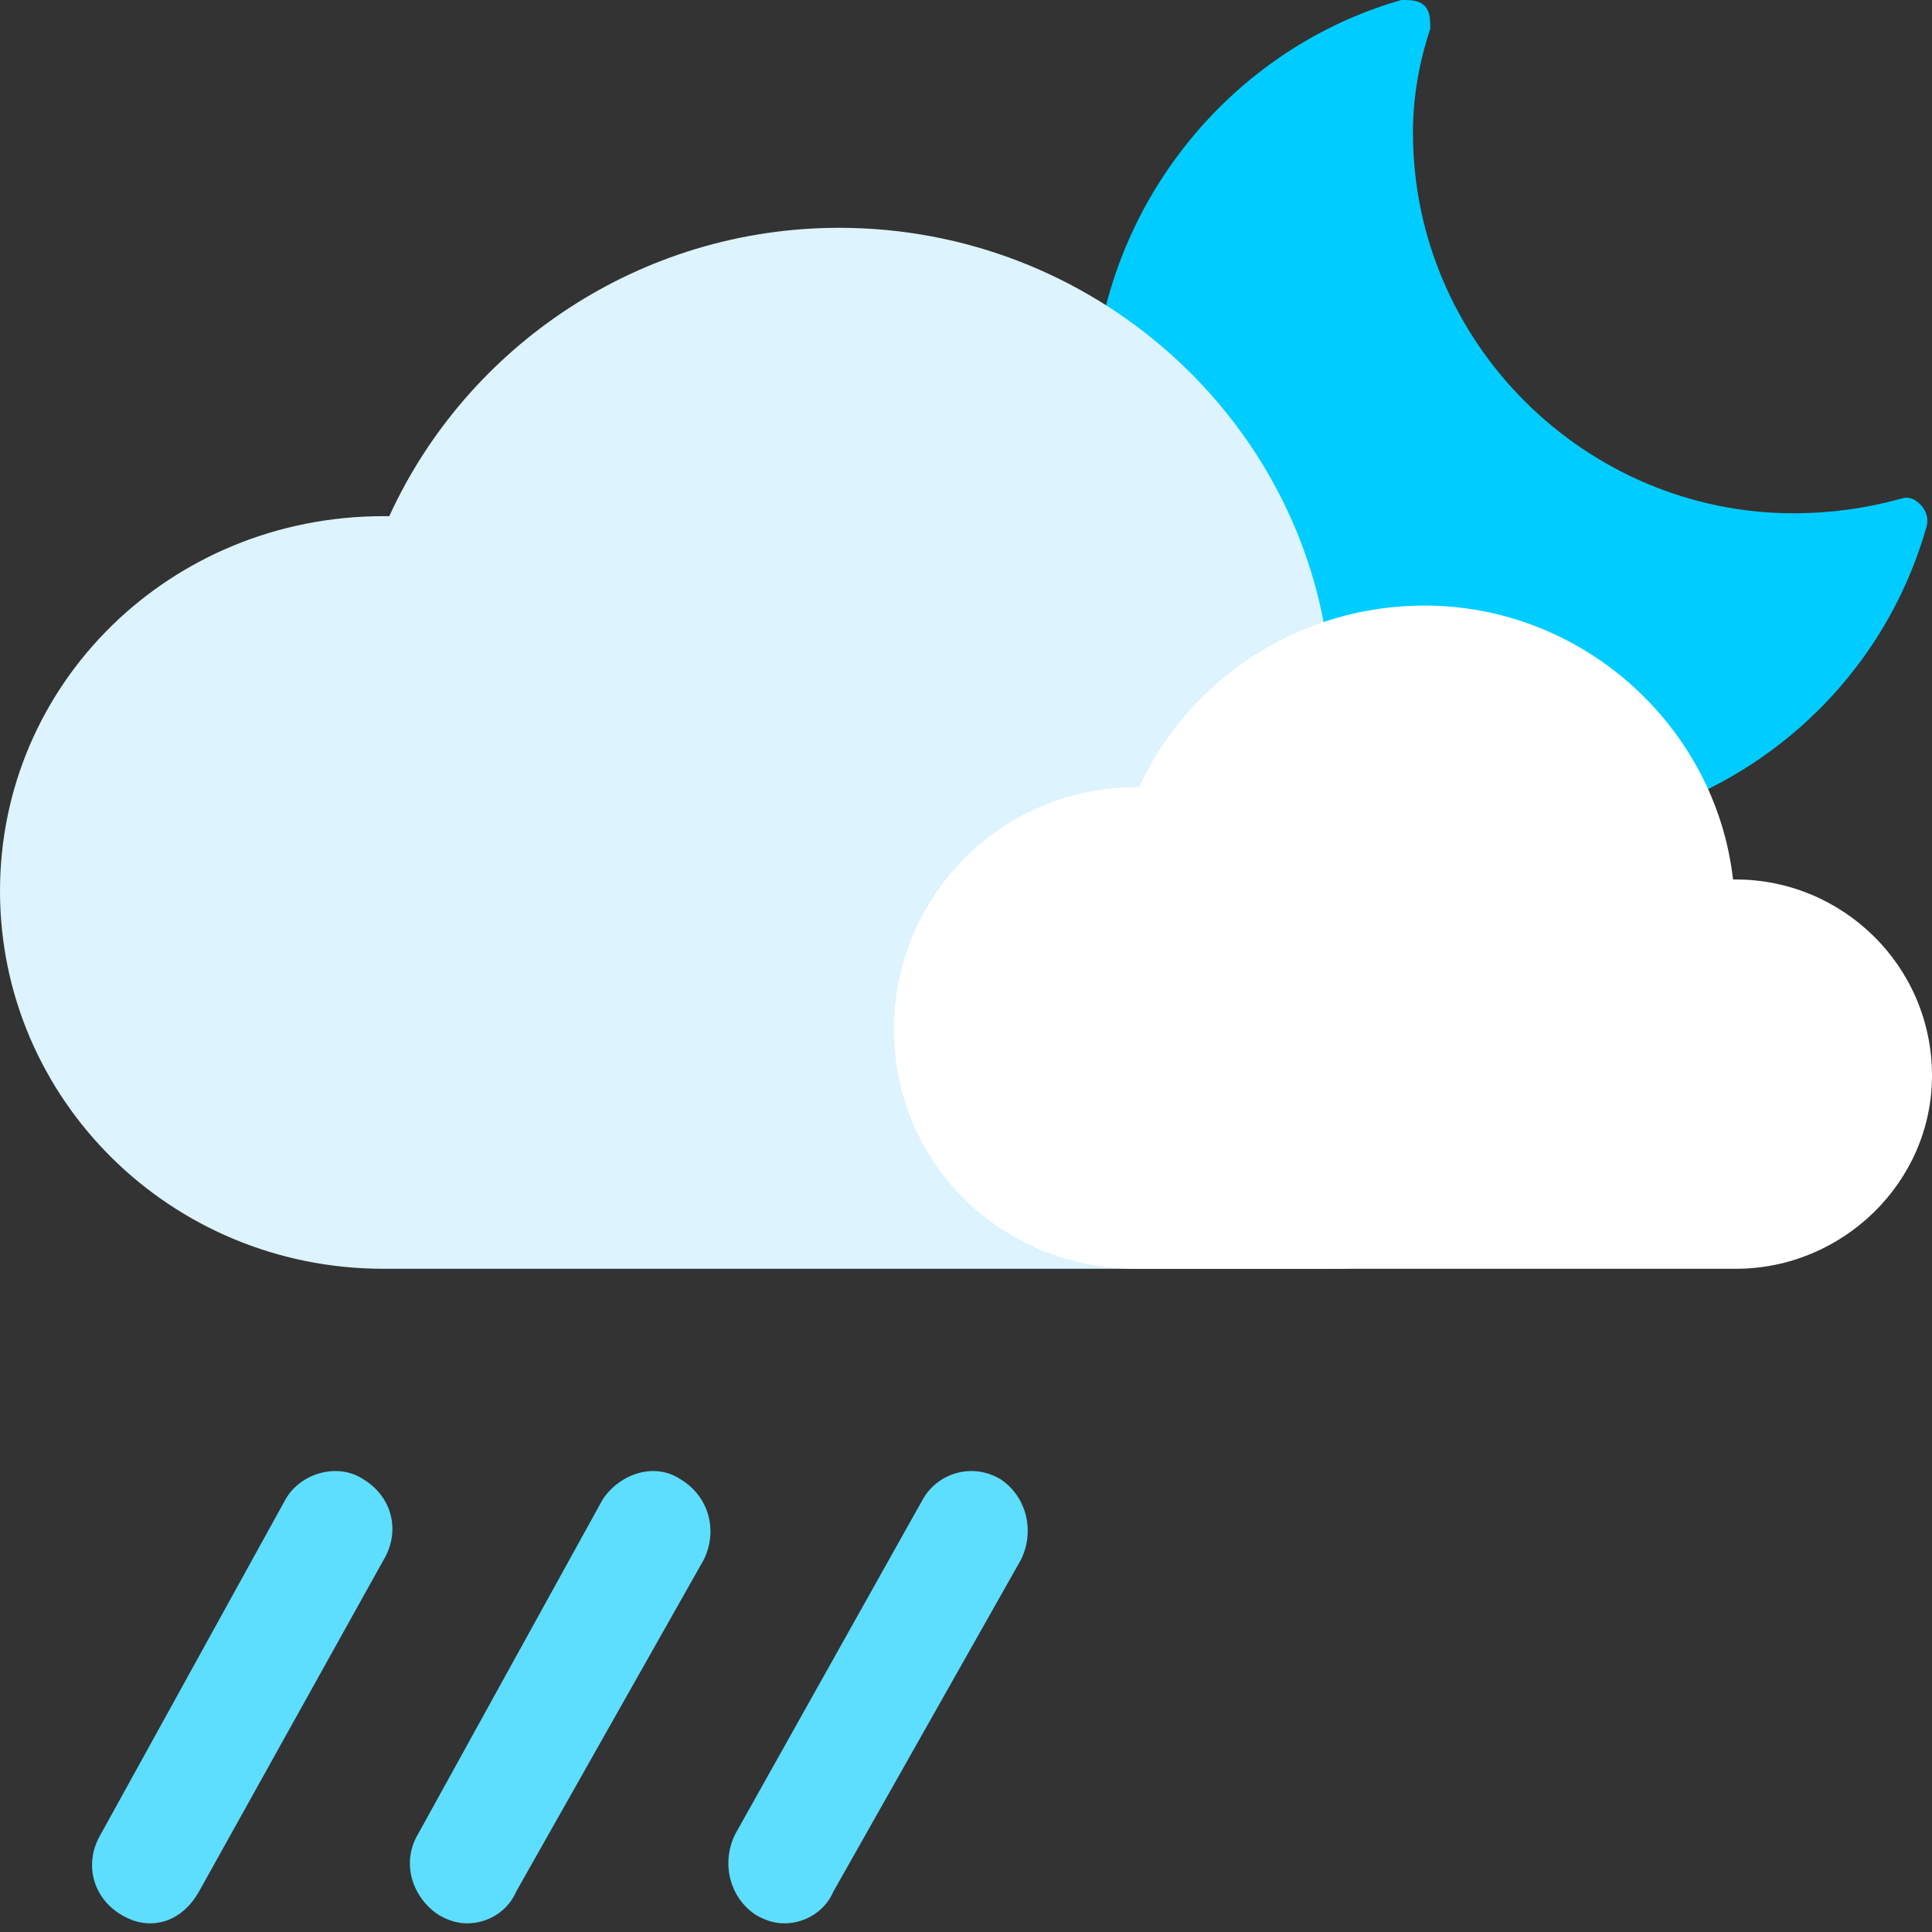 <svg width="67" height="67" viewBox="0 0 67 67" fill="none" xmlns="http://www.w3.org/2000/svg">
<rect x="0" y="0" width="67" height="67" fill="#333333" stroke="none"/>
<defs>
<linearGradient id="paint0_linear_5_287" x1="1134.7" y1="835.21" x2="1972.8" y2="-1.137" gradientUnits="userSpaceOnUse">
<stop stop-color="#00CCFF"/>
<stop offset="1" stop-color="#5DDEFE"/>
</linearGradient>
<linearGradient id="paint1_linear_5_287" x1="598.5" y1="1596.3" x2="1772" y2="-261.749" gradientUnits="userSpaceOnUse">
<stop stop-color="#D6F2FD"/>
<stop offset="1" stop-color="#E5F5FD"/>
</linearGradient>
<linearGradient id="paint2_linear_5_287" x1="379.597" y1="1097.22" x2="572.581" y2="697.991" gradientUnits="userSpaceOnUse">
<stop stop-color="#00CCFF"/>
<stop offset="1" stop-color="#5DDEFE"/>
</linearGradient>
</defs>
<path d="M52.7 28.9C44.5 28.9 37.9 22.3 37.9 14.2C37.9 7.7 42.3 1.8 48.6 0C48.9 0 49.2 0 49.4 0.2C49.6 0.4 49.6 0.7 49.6 1C49.2 2.2 49 3.4 49 4.6C49 11.9 55 17.8 62.2 17.8C63.467 17.8 64.7 17.633 65.9 17.3C66.2 17.2 66.4 17.3 66.6 17.5C66.8 17.7 66.9 18 66.8 18.3C65 24.6 59.2 28.9 52.7 28.9V28.9Z" fill="url(#paint0_linear_5_287)"/>
<path d="M13.3 44C5.9 44 0 38.1 0 30.9C0 23.7 5.9 17.9 13.3 17.9C13.367 17.9 13.433 17.9 13.5 17.9C16.2 12 22.2 7.9 29.1 7.9C37.9 7.9 45.2 14.5 46.1 22.9C46.167 22.9 46.2 22.9 46.2 22.9C52.2 22.9 57 27.6 57 33.4C57 39.2 52.2 44 46.2 44" fill="url(#paint1_linear_5_287)"/>
<path d="M39.4 44C34.7 44 31 40.3 31 35.7C31 31.1 34.7 27.3 39.4 27.3C39.4 27.3 39.433 27.3 39.5 27.3C41.2 23.6 45 21 49.4 21C54.9 21 59.5 25.2 60.1 30.5C60.1 30.5 60.133 30.5 60.2 30.5C63.9 30.5 67 33.5 67 37.3C67 41 63.9 44 60.2 44" fill="white"/>
<path d="M5.2 66.7C4.867 66.7 4.533 66.6 4.2 66.4C3.2 65.8 2.9 64.6 3.5 63.6L9.9 52C10.4 51.1 11.7 50.7 12.6 51.3C13.6 51.9 13.9 53.1 13.3 54.1L6.9 65.6C6.5 66.3 5.9 66.7 5.2 66.7V66.7ZM16.2 66.7C15.867 66.7 15.533 66.6 15.2 66.4C14.3 65.8 13.9 64.6 14.5 63.6L20.9 52C21.5 51.1 22.7 50.7 23.6 51.3C24.6 51.9 24.9 53.1 24.4 54.1L17.9 65.6C17.6 66.3 16.9 66.7 16.2 66.7V66.7ZM27.2 66.7C26.867 66.7 26.533 66.6 26.2 66.4C25.3 65.8 25 64.6 25.5 63.6L32 52C32.5 51.1 33.7 50.7 34.7 51.3C35.6 51.9 35.9 53.1 35.4 54.1L28.9 65.6C28.6 66.3 27.9 66.7 27.2 66.7V66.7Z" fill="url(#paint2_linear_5_287)"/>
</svg>
